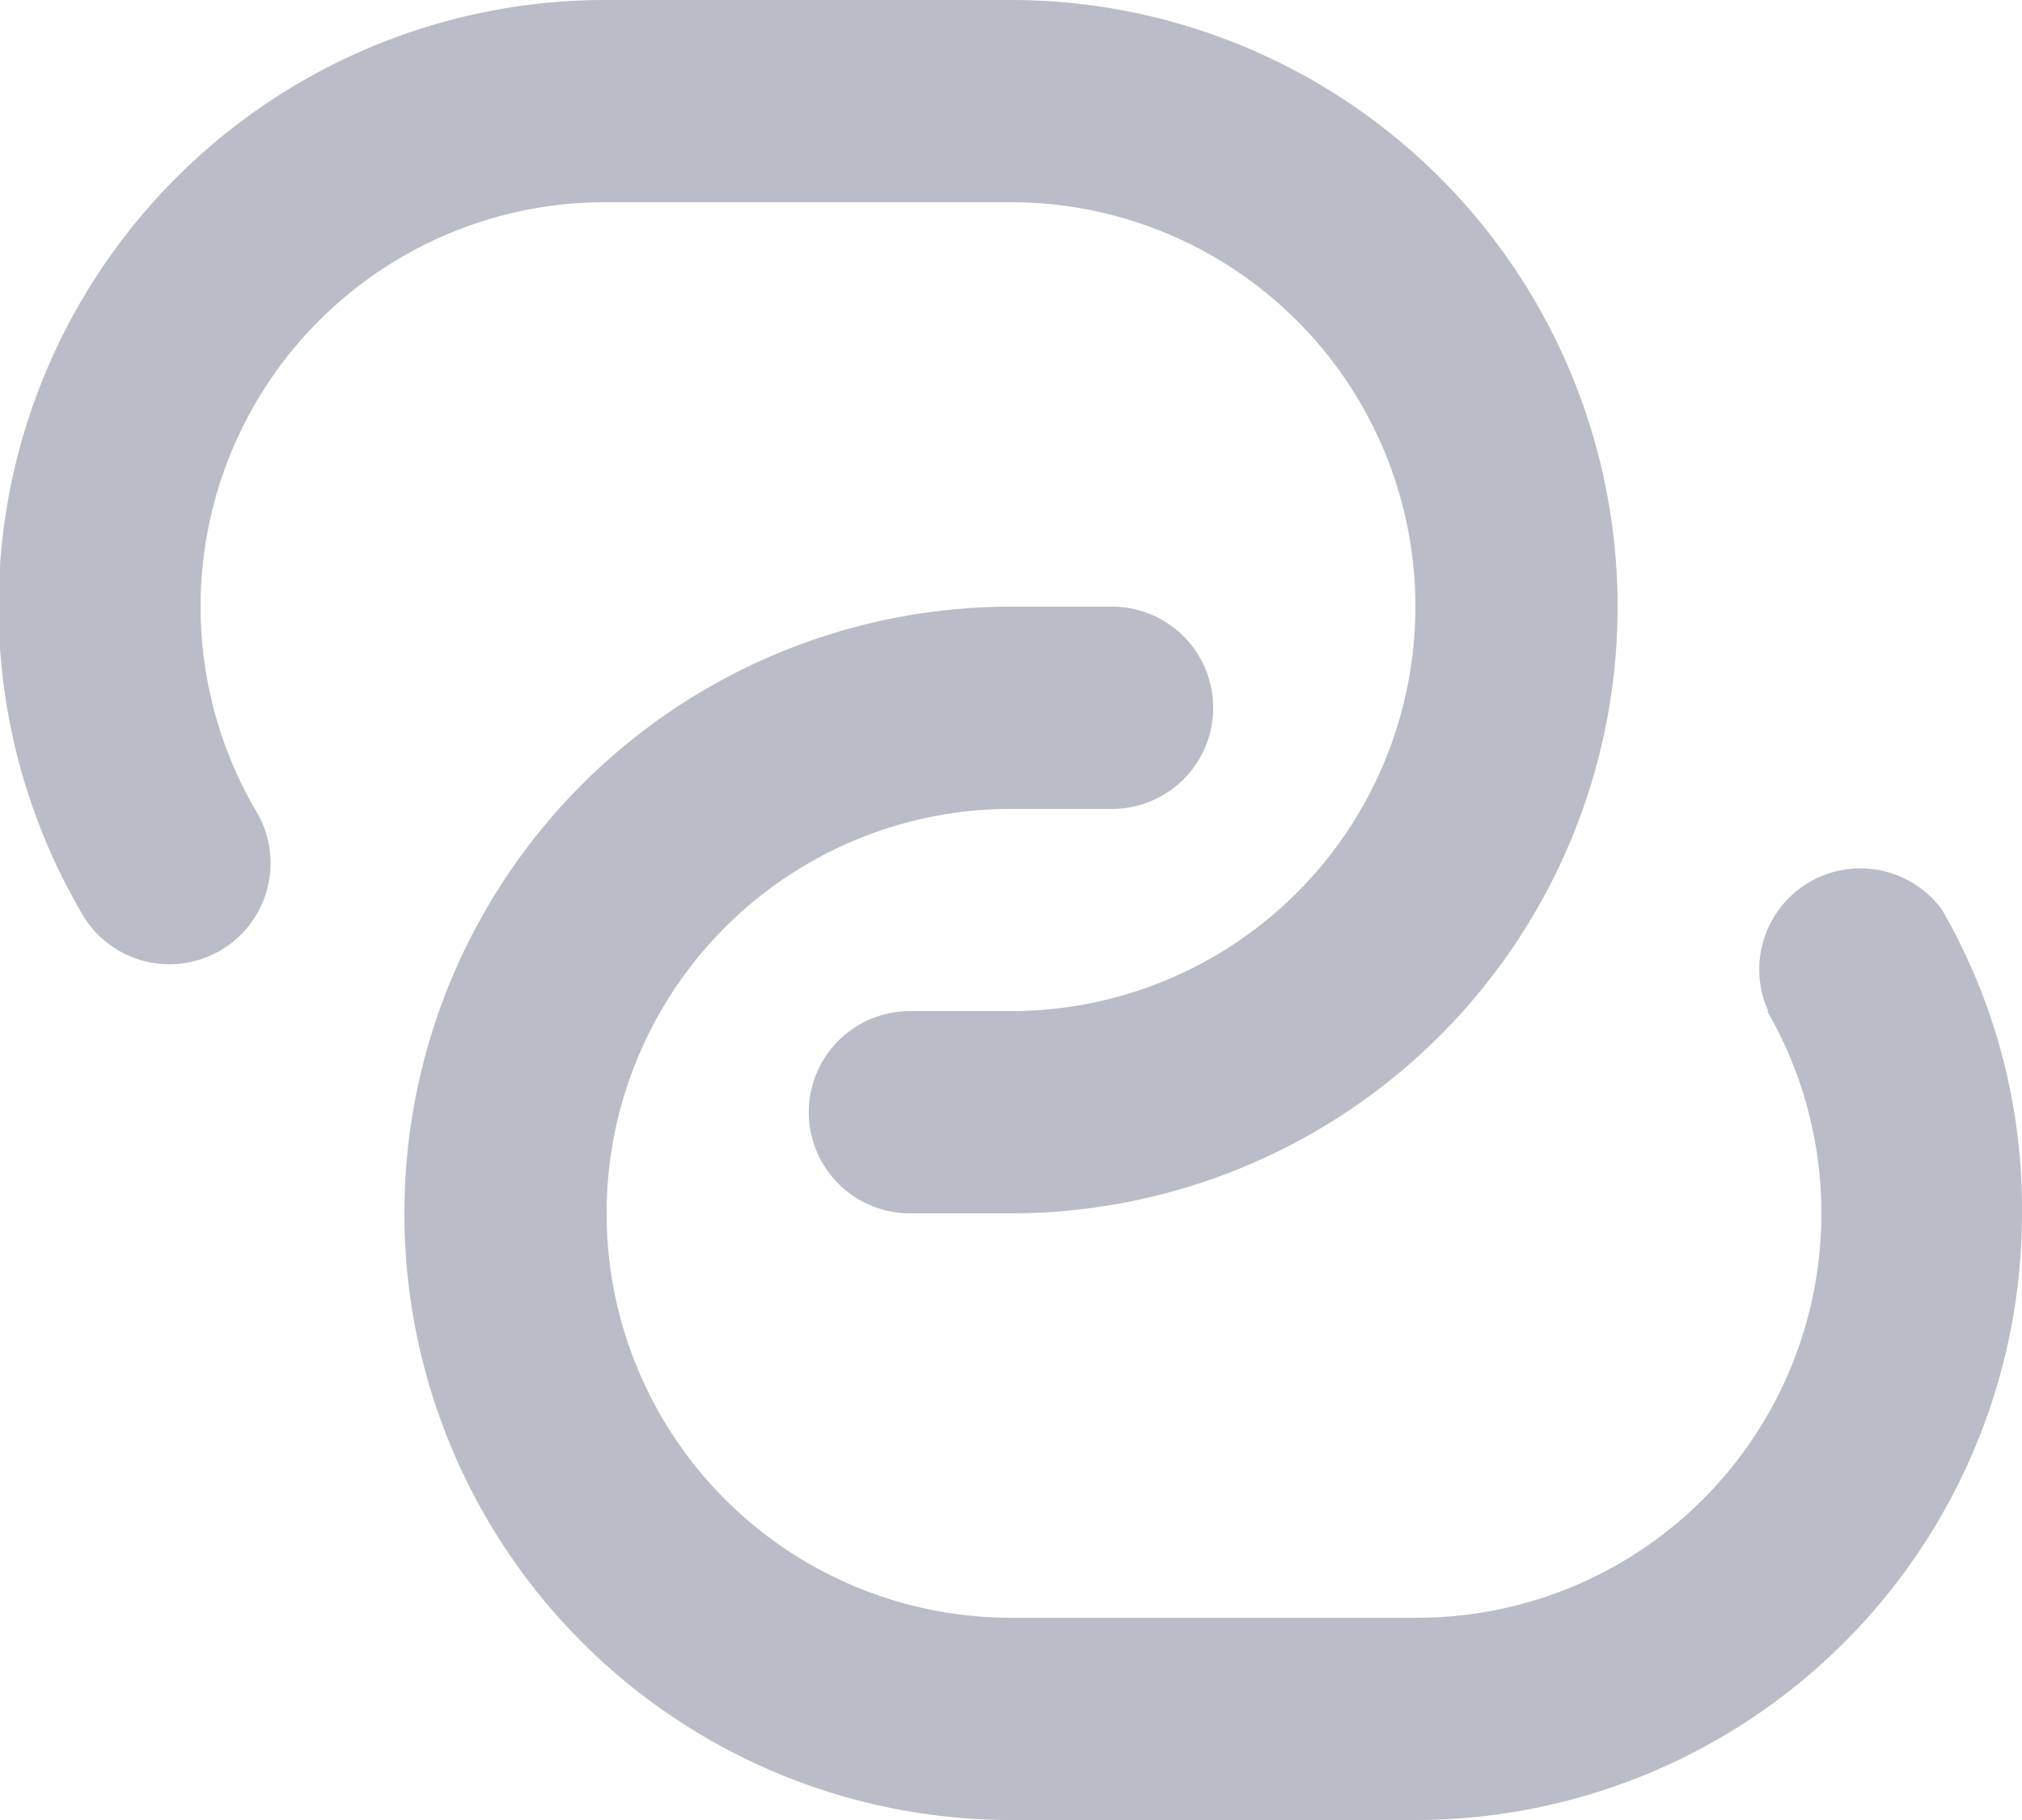 <svg xmlns="http://www.w3.org/2000/svg" viewBox="0 0 20 18" fill="#192144" fill-opacity="0.3">
    <g data-name="Слой 2">
        <path d="M17.48 10A4 4 0 0 1 14 16h-4a4 4 0 0 1 0-8h1a1 1 0 0 0 0-2h-1a6 6 0 0 0 0 12h4a6 6 0 0 0 6-6 5.91 5.91 0 0 0-.79-3 1 1 0 0 0-1.72 1zM2.52 8A4 4 0 0 1 6 2h4a4 4 0 0 1 0 8H9a1 1 0 0 0 0 2h1a6 6 0 0 0 0-12H6A6 6 0 0 0 .79 9a1 1 0 1 0 1.73-1z"
              data-name="Layer 1"/>
    </g>
</svg>
